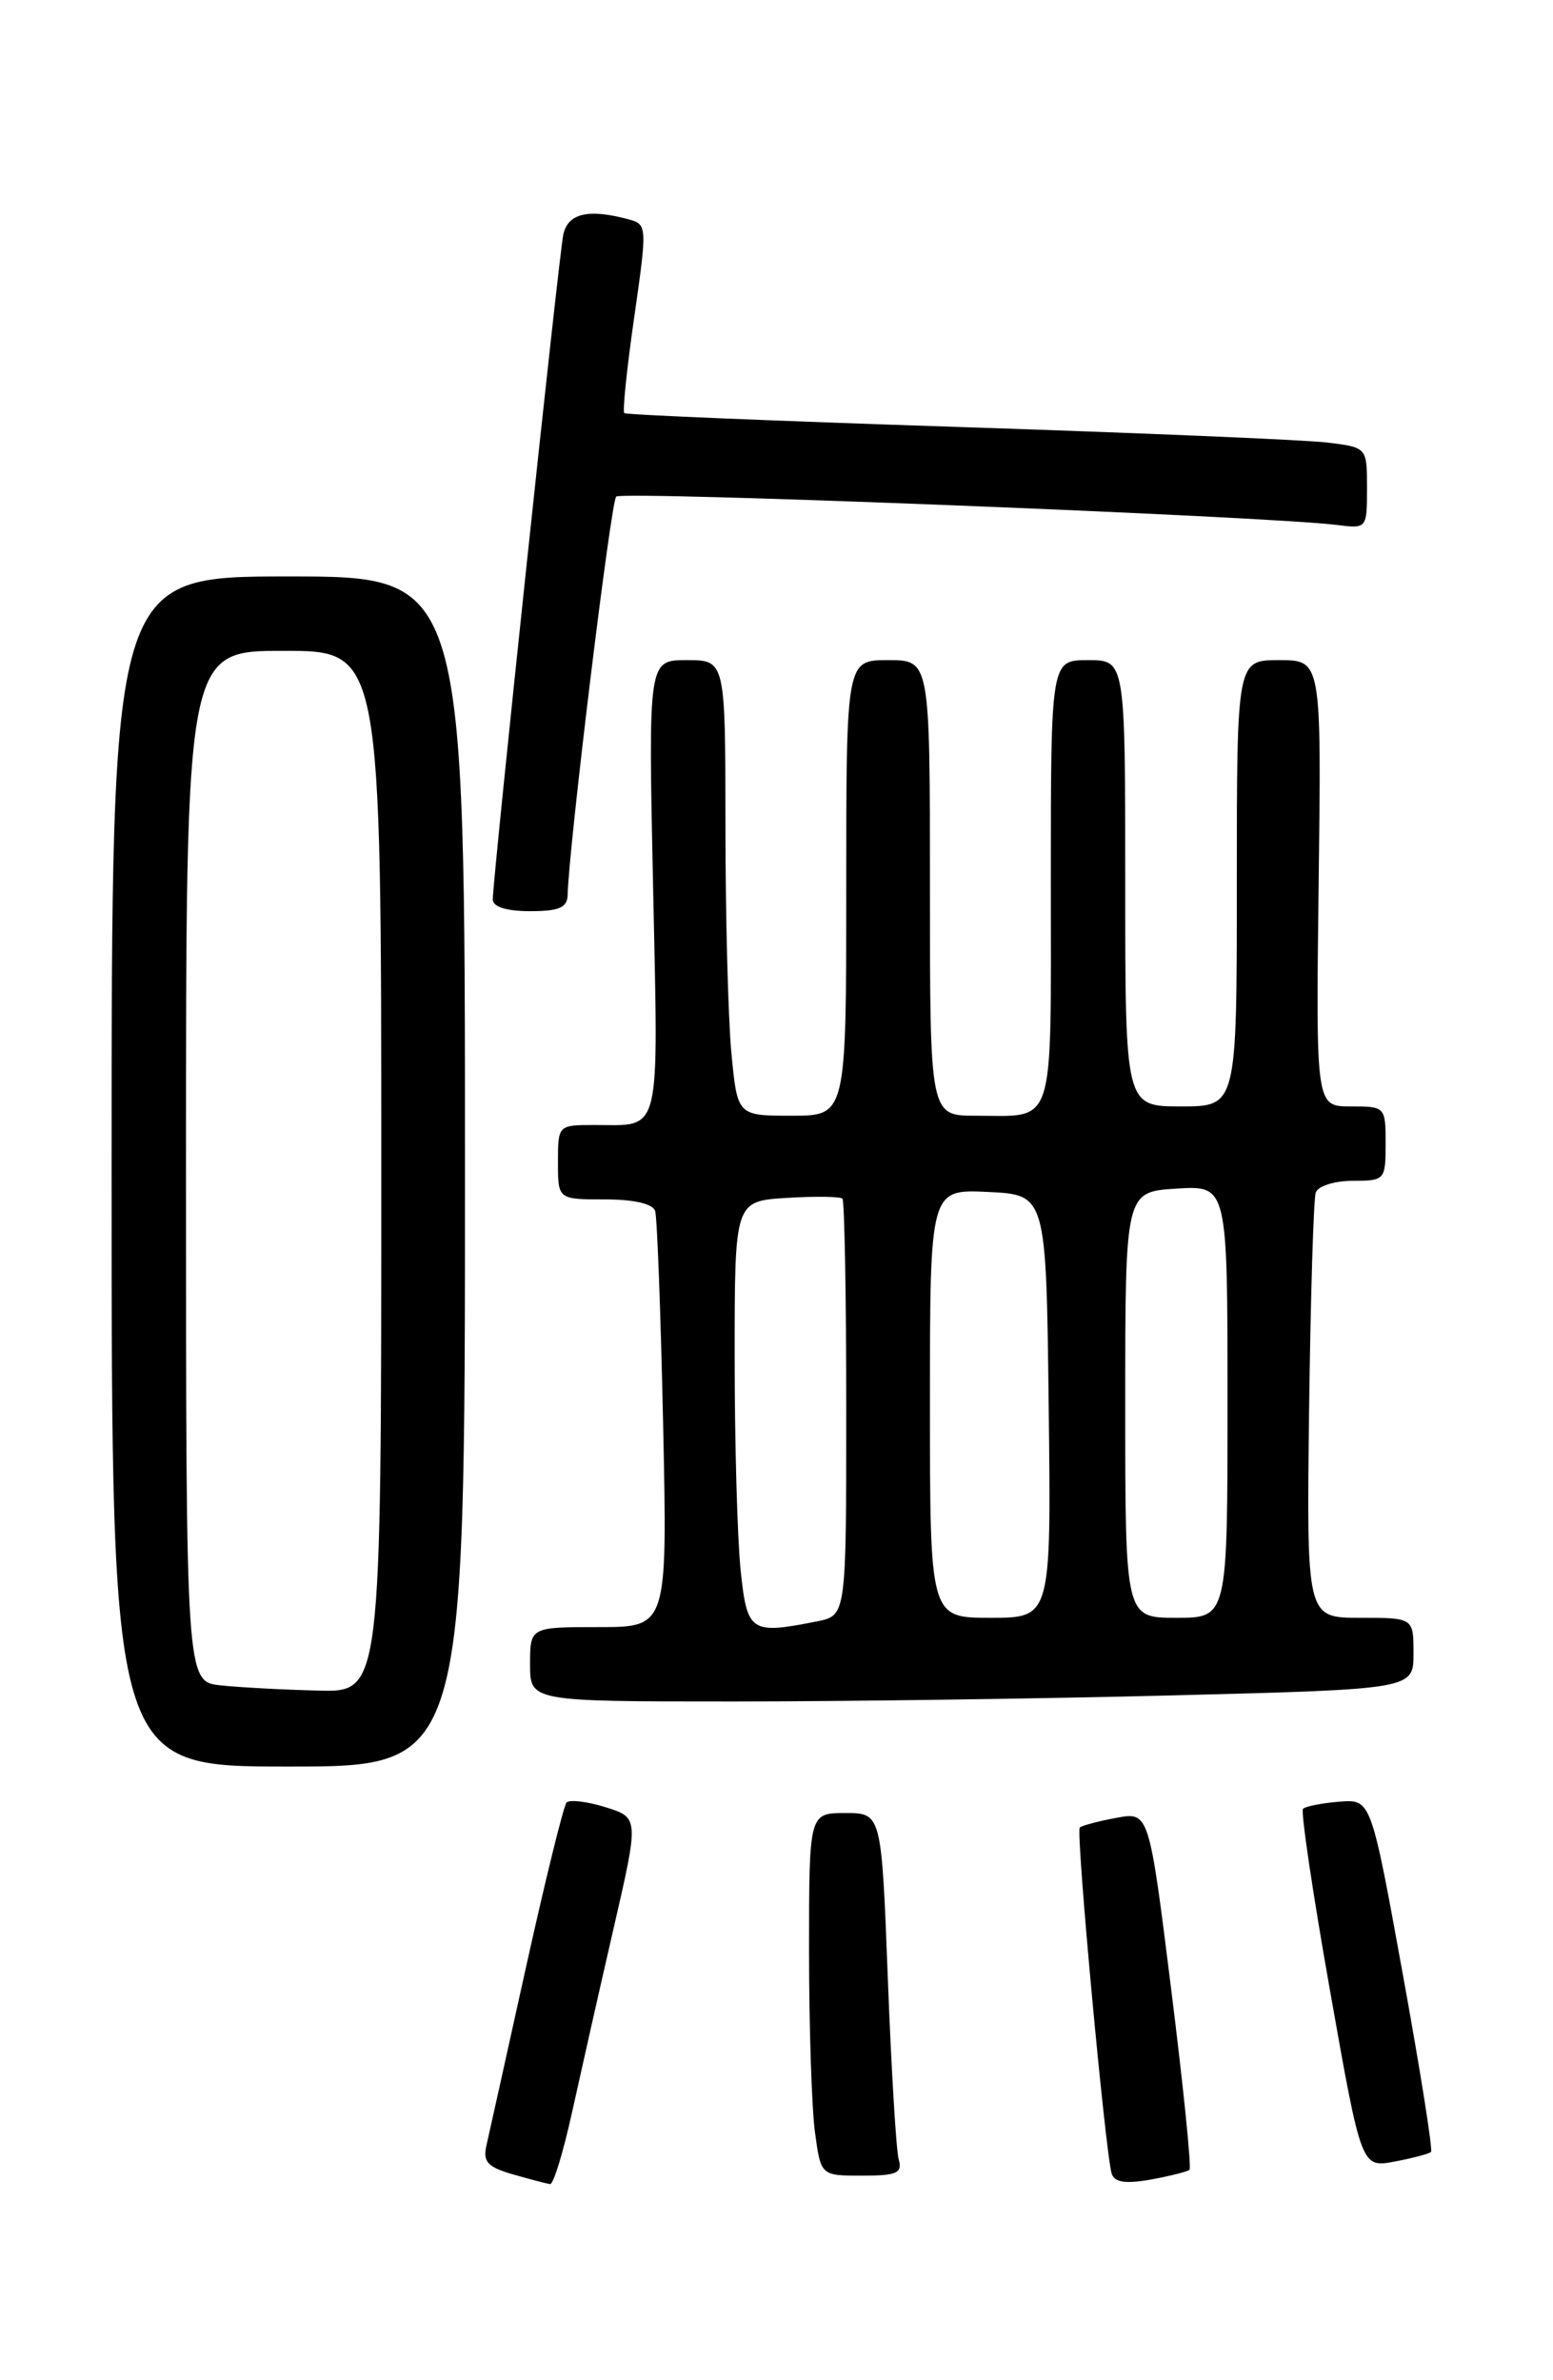 <?xml version="1.0" encoding="UTF-8" standalone="no"?>
<!DOCTYPE svg PUBLIC "-//W3C//DTD SVG 1.1//EN" "http://www.w3.org/Graphics/SVG/1.1/DTD/svg11.dtd" >
<svg xmlns="http://www.w3.org/2000/svg" xmlns:xlink="http://www.w3.org/1999/xlink" version="1.1" viewBox="0 0 167 256">
 <g >
 <path fill="currentColor"
d=" M 61.50 227.25 C 62.44 222.99 64.44 214.10 65.96 207.50 C 68.72 195.50 68.72 195.50 65.11 194.37 C 63.12 193.75 61.24 193.53 60.92 193.87 C 60.61 194.22 58.65 202.15 56.58 211.50 C 54.52 220.85 52.59 229.49 52.32 230.70 C 51.90 232.50 52.40 233.06 55.15 233.86 C 56.99 234.39 58.79 234.86 59.15 234.91 C 59.51 234.96 60.56 231.51 61.50 227.25 Z  M 127.91 233.37 C 128.14 233.17 127.25 224.43 125.94 213.94 C 123.56 194.86 123.56 194.86 120.03 195.52 C 118.09 195.88 116.32 196.35 116.11 196.56 C 115.67 197.00 118.88 231.77 119.55 233.80 C 119.85 234.72 121.05 234.90 123.74 234.42 C 125.81 234.04 127.69 233.57 127.91 233.37 Z  M 96.64 232.25 C 96.37 231.29 95.84 222.51 95.47 212.75 C 94.79 195.00 94.79 195.00 90.89 195.00 C 87.00 195.00 87.00 195.00 87.00 209.86 C 87.00 218.03 87.29 226.81 87.64 229.36 C 88.27 234.00 88.27 234.00 92.70 234.00 C 96.44 234.00 97.06 233.73 96.64 232.25 Z  M 153.88 231.45 C 154.09 231.24 152.72 222.62 150.84 212.29 C 147.43 193.50 147.43 193.50 144.02 193.78 C 142.14 193.93 140.39 194.28 140.12 194.54 C 139.86 194.81 141.16 203.60 143.02 214.09 C 146.39 233.15 146.39 233.15 149.94 232.49 C 151.90 232.12 153.67 231.65 153.88 231.45 Z  M 50.00 126.00 C 50.00 62.00 50.00 62.00 31.00 62.00 C 12.00 62.00 12.00 62.00 12.00 126.00 C 12.00 190.00 12.00 190.00 31.00 190.00 C 50.00 190.00 50.00 190.00 50.00 126.00 Z  M 126.34 182.34 C 152.00 181.68 152.00 181.68 152.00 177.84 C 152.00 174.00 152.00 174.00 146.25 174.00 C 140.50 174.00 140.50 174.00 140.77 151.75 C 140.93 139.51 141.25 128.94 141.49 128.25 C 141.74 127.56 143.53 127.00 145.47 127.00 C 148.92 127.00 149.00 126.91 149.00 123.00 C 149.00 119.04 148.96 119.00 145.25 119.00 C 141.50 119.00 141.50 119.00 141.80 95.00 C 142.10 71.00 142.10 71.00 137.55 71.00 C 133.00 71.00 133.00 71.00 133.00 95.00 C 133.00 119.00 133.00 119.00 127.00 119.00 C 121.00 119.00 121.00 119.00 121.00 95.00 C 121.00 71.00 121.00 71.00 117.00 71.00 C 113.00 71.00 113.00 71.00 113.00 94.89 C 113.00 121.78 113.57 120.00 104.92 120.00 C 100.00 120.00 100.00 120.00 100.00 95.50 C 100.00 71.00 100.00 71.00 95.50 71.00 C 91.00 71.00 91.00 71.00 91.00 95.50 C 91.00 120.00 91.00 120.00 85.14 120.00 C 79.29 120.00 79.29 120.00 78.65 113.25 C 78.30 109.54 78.01 98.51 78.01 88.75 C 78.00 71.00 78.00 71.00 73.85 71.00 C 69.71 71.00 69.71 71.00 70.23 95.44 C 70.80 122.57 71.19 121.00 63.92 121.00 C 60.01 121.00 60.00 121.01 60.00 125.00 C 60.00 129.00 60.00 129.00 65.03 129.00 C 68.18 129.00 70.21 129.47 70.45 130.25 C 70.67 130.94 71.05 141.29 71.31 153.25 C 71.77 175.00 71.77 175.00 64.39 175.00 C 57.00 175.00 57.00 175.00 57.00 179.00 C 57.00 183.00 57.00 183.00 78.84 183.00 C 90.85 183.00 112.22 182.70 126.34 182.34 Z  M 61.04 96.25 C 61.17 91.03 65.68 53.99 66.26 53.41 C 66.88 52.78 136.24 55.52 143.75 56.46 C 146.98 56.87 147.00 56.85 147.00 52.50 C 147.00 48.12 147.00 48.12 142.75 47.60 C 140.41 47.31 122.53 46.56 103.00 45.92 C 83.47 45.28 67.34 44.62 67.13 44.43 C 66.93 44.25 67.41 39.61 68.20 34.12 C 69.61 24.28 69.60 24.13 67.56 23.58 C 63.25 22.42 61.05 22.95 60.57 25.25 C 60.08 27.62 52.98 94.60 52.99 96.75 C 53.00 97.54 54.47 98.00 57.00 98.00 C 60.13 98.00 61.01 97.62 61.04 96.25 Z  M 23.75 181.27 C 20.00 180.88 20.00 180.88 20.00 125.44 C 20.00 70.00 20.00 70.00 30.50 70.00 C 41.00 70.00 41.00 70.00 41.00 126.00 C 41.00 182.00 41.00 182.00 34.25 181.83 C 30.54 181.74 25.81 181.49 23.75 181.27 Z  M 79.64 168.85 C 79.29 165.47 79.00 155.16 79.00 145.95 C 79.00 129.19 79.00 129.19 84.59 128.84 C 87.66 128.65 90.36 128.69 90.59 128.92 C 90.81 129.15 91.00 139.33 91.00 151.54 C 91.00 173.75 91.00 173.75 87.88 174.38 C 80.70 175.81 80.34 175.57 79.64 168.85 Z  M 100.00 150.95 C 100.00 127.90 100.00 127.90 106.25 128.20 C 112.50 128.50 112.50 128.50 112.77 151.25 C 113.04 174.00 113.04 174.00 106.52 174.00 C 100.00 174.00 100.00 174.00 100.00 150.95 Z  M 121.00 151.09 C 121.00 128.19 121.00 128.19 126.50 127.84 C 132.00 127.50 132.00 127.50 132.00 150.75 C 132.00 174.00 132.00 174.00 126.50 174.00 C 121.00 174.00 121.00 174.00 121.00 151.09 Z "/>
</g>
</svg>